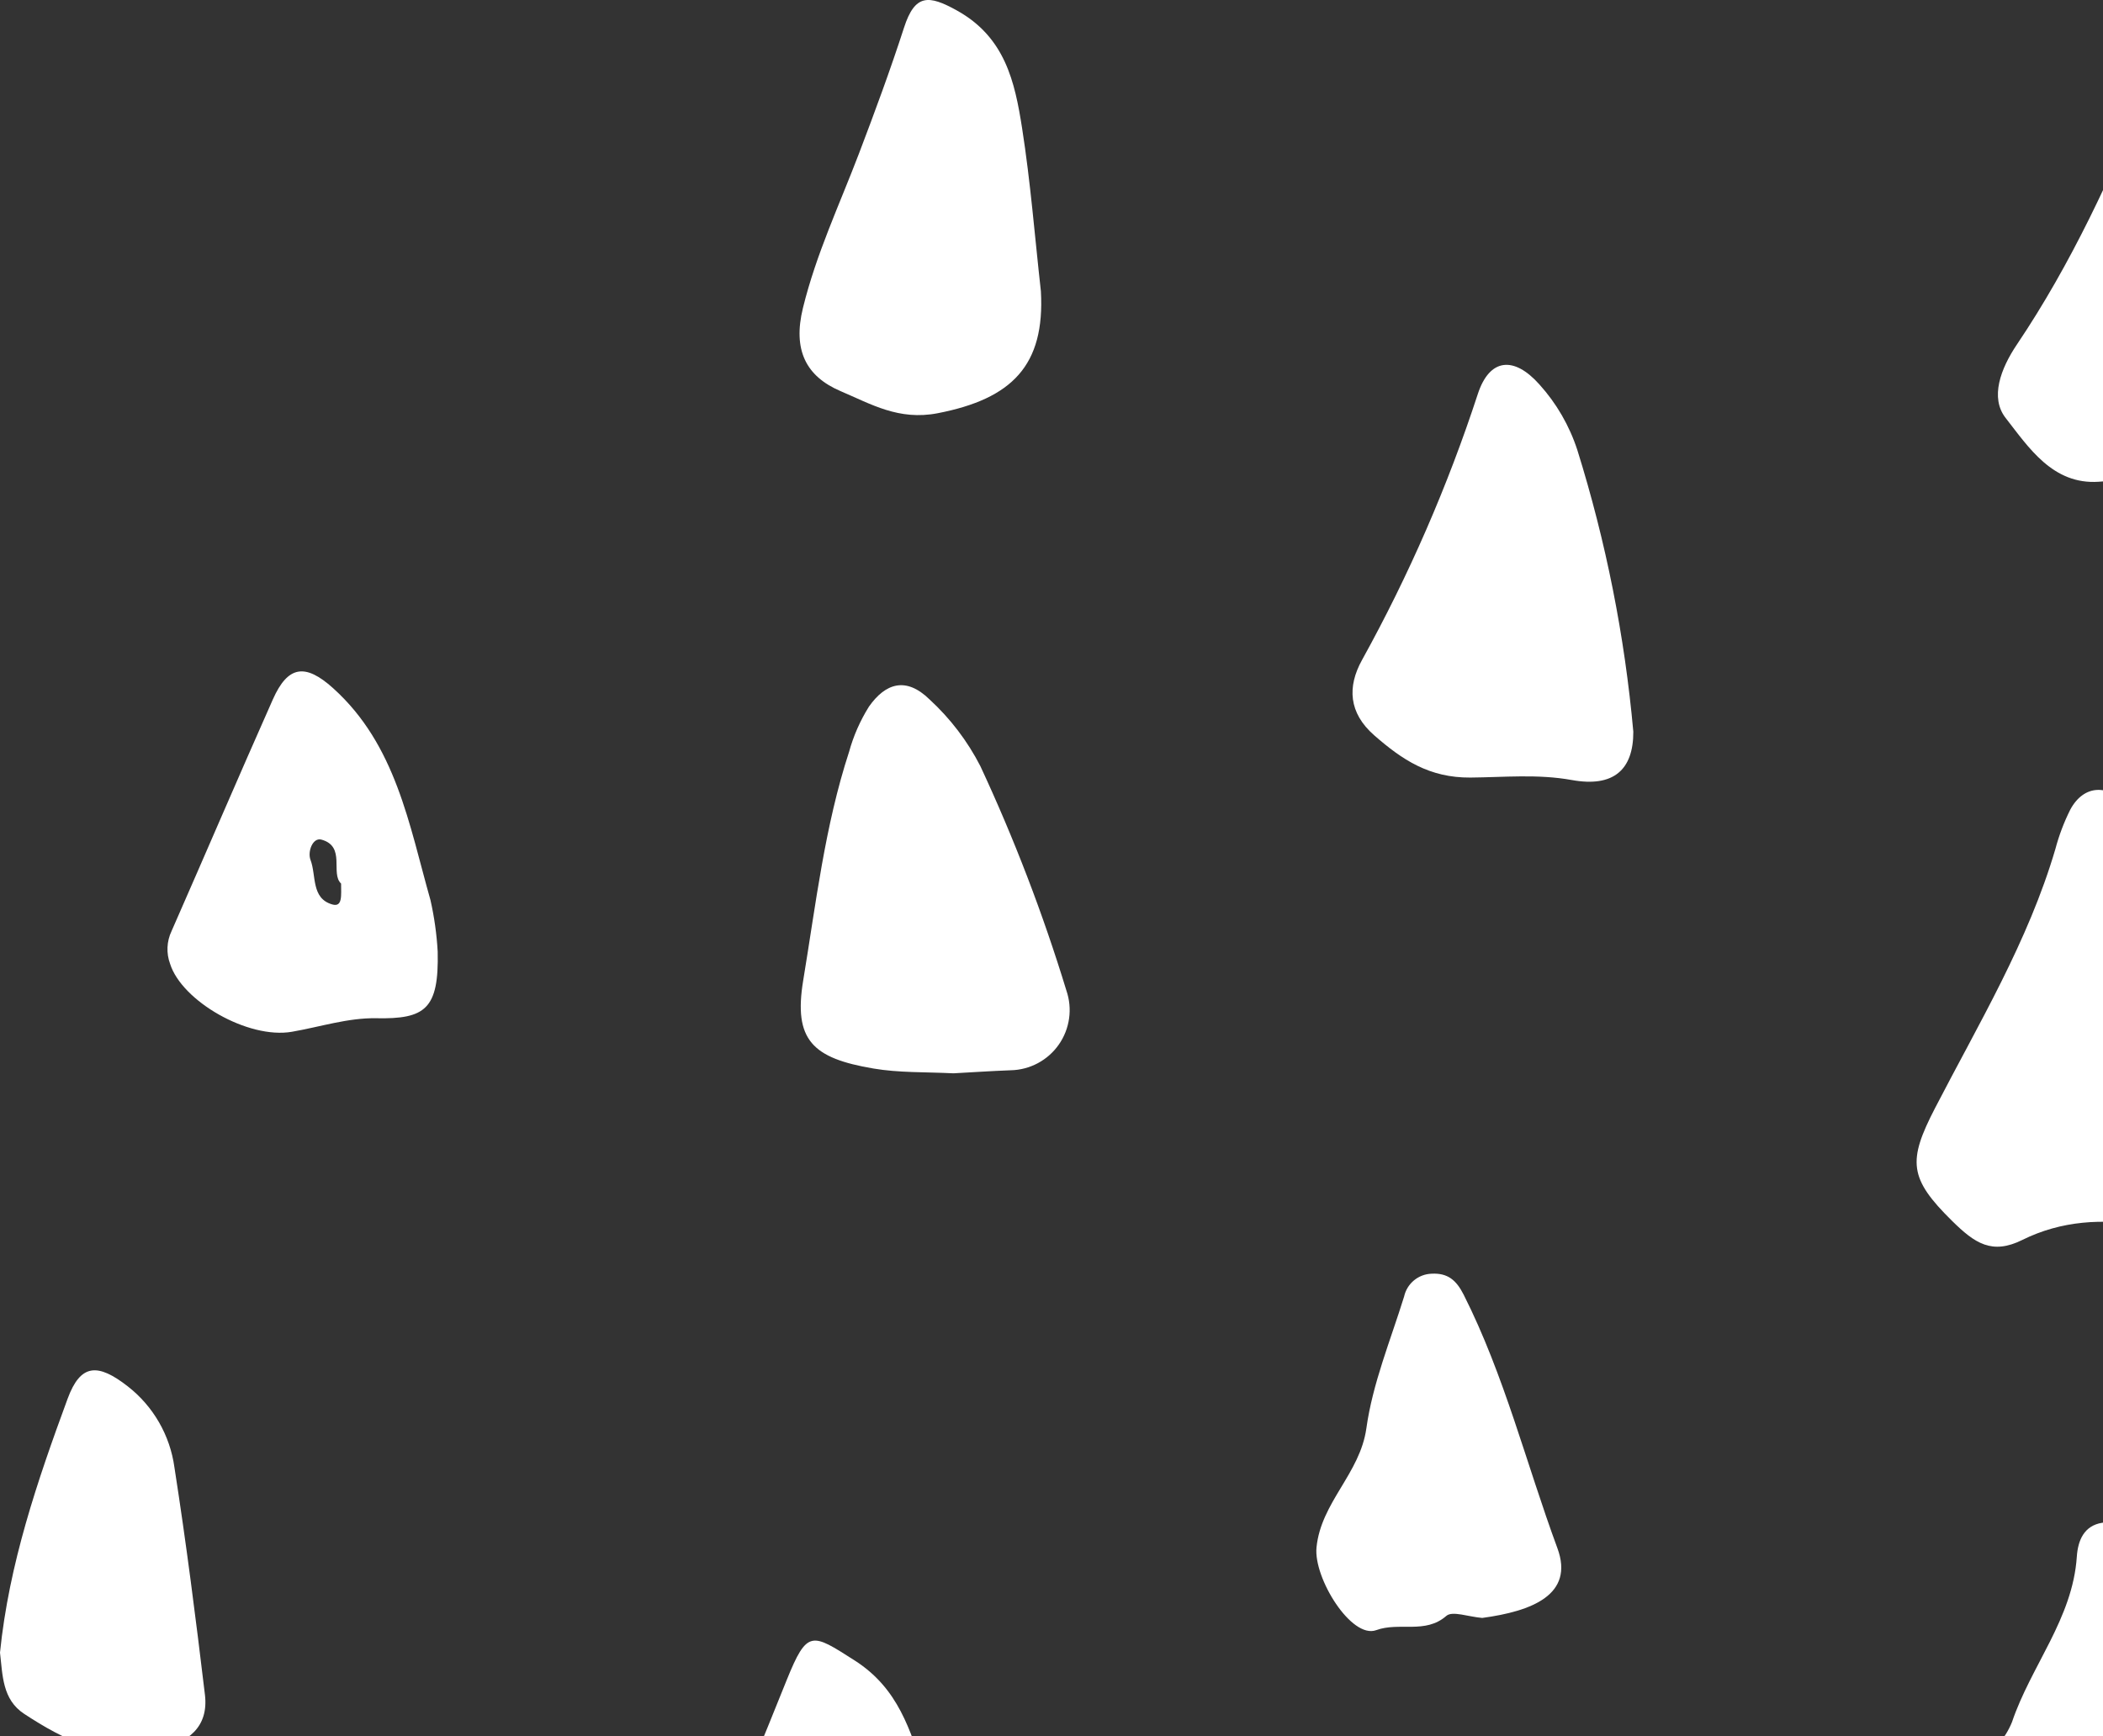 <svg width="109" height="90" viewBox="0 0 109 90" fill="none" xmlns="http://www.w3.org/2000/svg">
<rect x="0" y="0" width="109" height="90" fill="#333333" stroke="none"/>
<g clip-path="url(#clip0_216_1168)">
<path d="M119.453 21.09C119.525 22.757 118.458 23.918 116.588 24.137C113.987 24.441 111.388 24.795 108.777 24.973C106.394 25.135 105.143 23.188 103.953 21.665C103.135 20.617 103.693 19.113 104.536 17.861C107.357 13.672 109.451 9.098 111.369 4.441C111.703 3.629 112.054 2.882 113.103 2.747C114.242 2.6 114.467 3.458 114.992 4.137C116.562 6.164 116.901 8.605 117.505 10.963C118.357 14.298 119.166 17.645 119.453 21.09Z" fill="white"/>
<path d="M113.993 58.381C113.993 60.487 114.562 62.139 112.585 63.089C112.116 63.315 111.701 63.621 111.209 63.535C108.998 63.15 106.84 63.273 104.82 64.275C103.241 65.058 102.354 64.447 101.182 63.293C98.932 61.078 98.877 60.186 100.293 57.444C102.558 53.061 105.126 48.797 106.533 44.007C106.72 43.303 106.978 42.621 107.304 41.97C108.009 40.658 109.289 40.634 110.265 41.745C112.322 44.088 112.555 47.034 112.992 49.885C113.454 52.894 113.712 55.932 113.993 58.381Z" fill="white"/>
<path d="M84.656 37.931C84.661 39.905 83.631 40.826 81.47 40.435C79.7 40.115 77.94 40.293 76.213 40.307C74.079 40.323 72.676 39.384 71.23 38.12C69.895 36.954 69.828 35.601 70.592 34.217C73.024 29.82 75.034 25.203 76.595 20.428C77.205 18.562 78.468 18.449 79.785 19.925C80.674 20.909 81.345 22.069 81.755 23.33C83.239 28.08 84.211 32.975 84.656 37.931Z" fill="white"/>
<path d="M49.423 55.638C47.901 55.565 46.591 55.614 45.267 55.389C42.117 54.855 41.118 53.919 41.632 50.815C42.289 46.848 42.751 42.824 44.008 38.974C44.236 38.145 44.584 37.355 45.04 36.627C45.889 35.42 46.955 35.058 48.18 36.258C49.253 37.244 50.144 38.412 50.81 39.709C52.567 43.48 54.058 47.37 55.273 51.35C55.432 51.814 55.48 52.31 55.411 52.796C55.343 53.282 55.161 53.745 54.88 54.147C54.599 54.55 54.227 54.88 53.794 55.112C53.362 55.343 52.88 55.47 52.39 55.48C51.333 55.519 50.277 55.593 49.423 55.638Z" fill="white"/>
<path d="M53.95 15.097C54.166 18.938 52.456 20.674 48.599 21.421C46.578 21.812 45.138 20.942 43.58 20.281C41.766 19.511 41.085 18.136 41.617 15.965C42.301 13.172 43.511 10.61 44.52 7.962C45.344 5.798 46.145 3.632 46.858 1.427C47.425 -0.325 48.142 -0.263 49.591 0.54C52.097 1.927 52.6 4.244 52.975 6.639C53.414 9.441 53.635 12.276 53.95 15.097Z" fill="white"/>
<path d="M35.289 100.626C35.309 99.225 35.707 97.855 36.441 96.661C38.202 93.609 39.461 90.337 40.776 87.088C41.843 84.452 42.076 84.658 44.289 86.069C46.593 87.538 47.17 89.718 47.927 91.907C48.747 94.283 49.45 96.709 50.034 99.154C50.568 101.381 50.117 101.839 47.983 102.573C46.014 103.248 44.202 104.326 42.033 104.467C40.997 104.535 40.529 104.209 40.219 103.314C39.939 102.505 39.327 102.563 38.671 102.835C36.893 103.573 35.286 102.521 35.289 100.626Z" fill="white"/>
<path d="M22.686 49.333C22.752 52.314 22.041 52.834 19.494 52.783C18.044 52.756 16.584 53.233 15.129 53.485C12.859 53.879 9.418 51.889 8.815 49.96C8.714 49.688 8.669 49.398 8.682 49.108C8.694 48.818 8.765 48.534 8.889 48.272C10.649 44.269 12.368 40.248 14.144 36.252C14.919 34.509 15.816 34.367 17.265 35.674C20.525 38.61 21.202 42.745 22.313 46.665C22.511 47.542 22.636 48.435 22.686 49.333ZM17.679 45.803C17.11 45.271 17.944 43.879 16.66 43.524C16.211 43.4 15.929 44.146 16.095 44.579C16.402 45.383 16.119 46.571 17.224 46.885C17.764 47.038 17.679 46.411 17.679 45.801V45.803Z" fill="white"/>
<path d="M0 85.668C0.462 81.087 1.934 76.774 3.504 72.508C4.175 70.685 5.069 70.652 6.625 71.868C7.947 72.899 8.814 74.406 9.041 76.067C9.652 79.982 10.152 83.917 10.622 87.853C10.82 89.514 9.773 90.363 8.105 90.707C5.443 91.256 3.325 90.202 1.254 88.843C0.118 88.099 0.138 86.842 0 85.668Z" fill="white"/>
<path d="M76.825 83.87C76.104 83.811 75.276 83.492 74.965 83.764C73.868 84.722 72.534 84.064 71.328 84.504C70.041 84.972 68.08 81.803 68.235 80.221C68.465 77.876 70.492 76.393 70.82 74.04C71.143 71.717 72.073 69.475 72.776 67.209C72.848 66.882 73.028 66.587 73.286 66.373C73.544 66.159 73.866 66.037 74.201 66.026C75.039 65.982 75.482 66.36 75.865 67.118C77.981 71.315 79.106 75.875 80.721 80.253C81.612 82.671 79.391 83.523 76.825 83.87Z" fill="white"/>
<path d="M114.419 93.948C114.974 96.408 112.262 97.746 110.471 97.291C109.637 97.081 108.961 96.802 107.95 97.28C106.709 97.867 104.831 98.583 104.509 95.966C104.484 95.759 103.946 95.652 103.717 95.427C102.294 94.031 102.251 92.027 103.553 90.439C103.864 90.094 104.111 89.696 104.284 89.265C105.267 86.356 107.427 83.911 107.643 80.696C107.699 79.863 108.008 79.087 108.959 78.937C109.909 78.786 110.375 79.47 110.763 80.206C110.996 80.528 111.197 80.871 111.365 81.232C112.616 85.411 113.635 89.656 114.419 93.948Z" fill="white"/>
</g>
<defs>
<clipPath id="clip0_216_1168">
<rect width="149" height="179" fill="white"/>
</clipPath>
</defs>
</svg>
